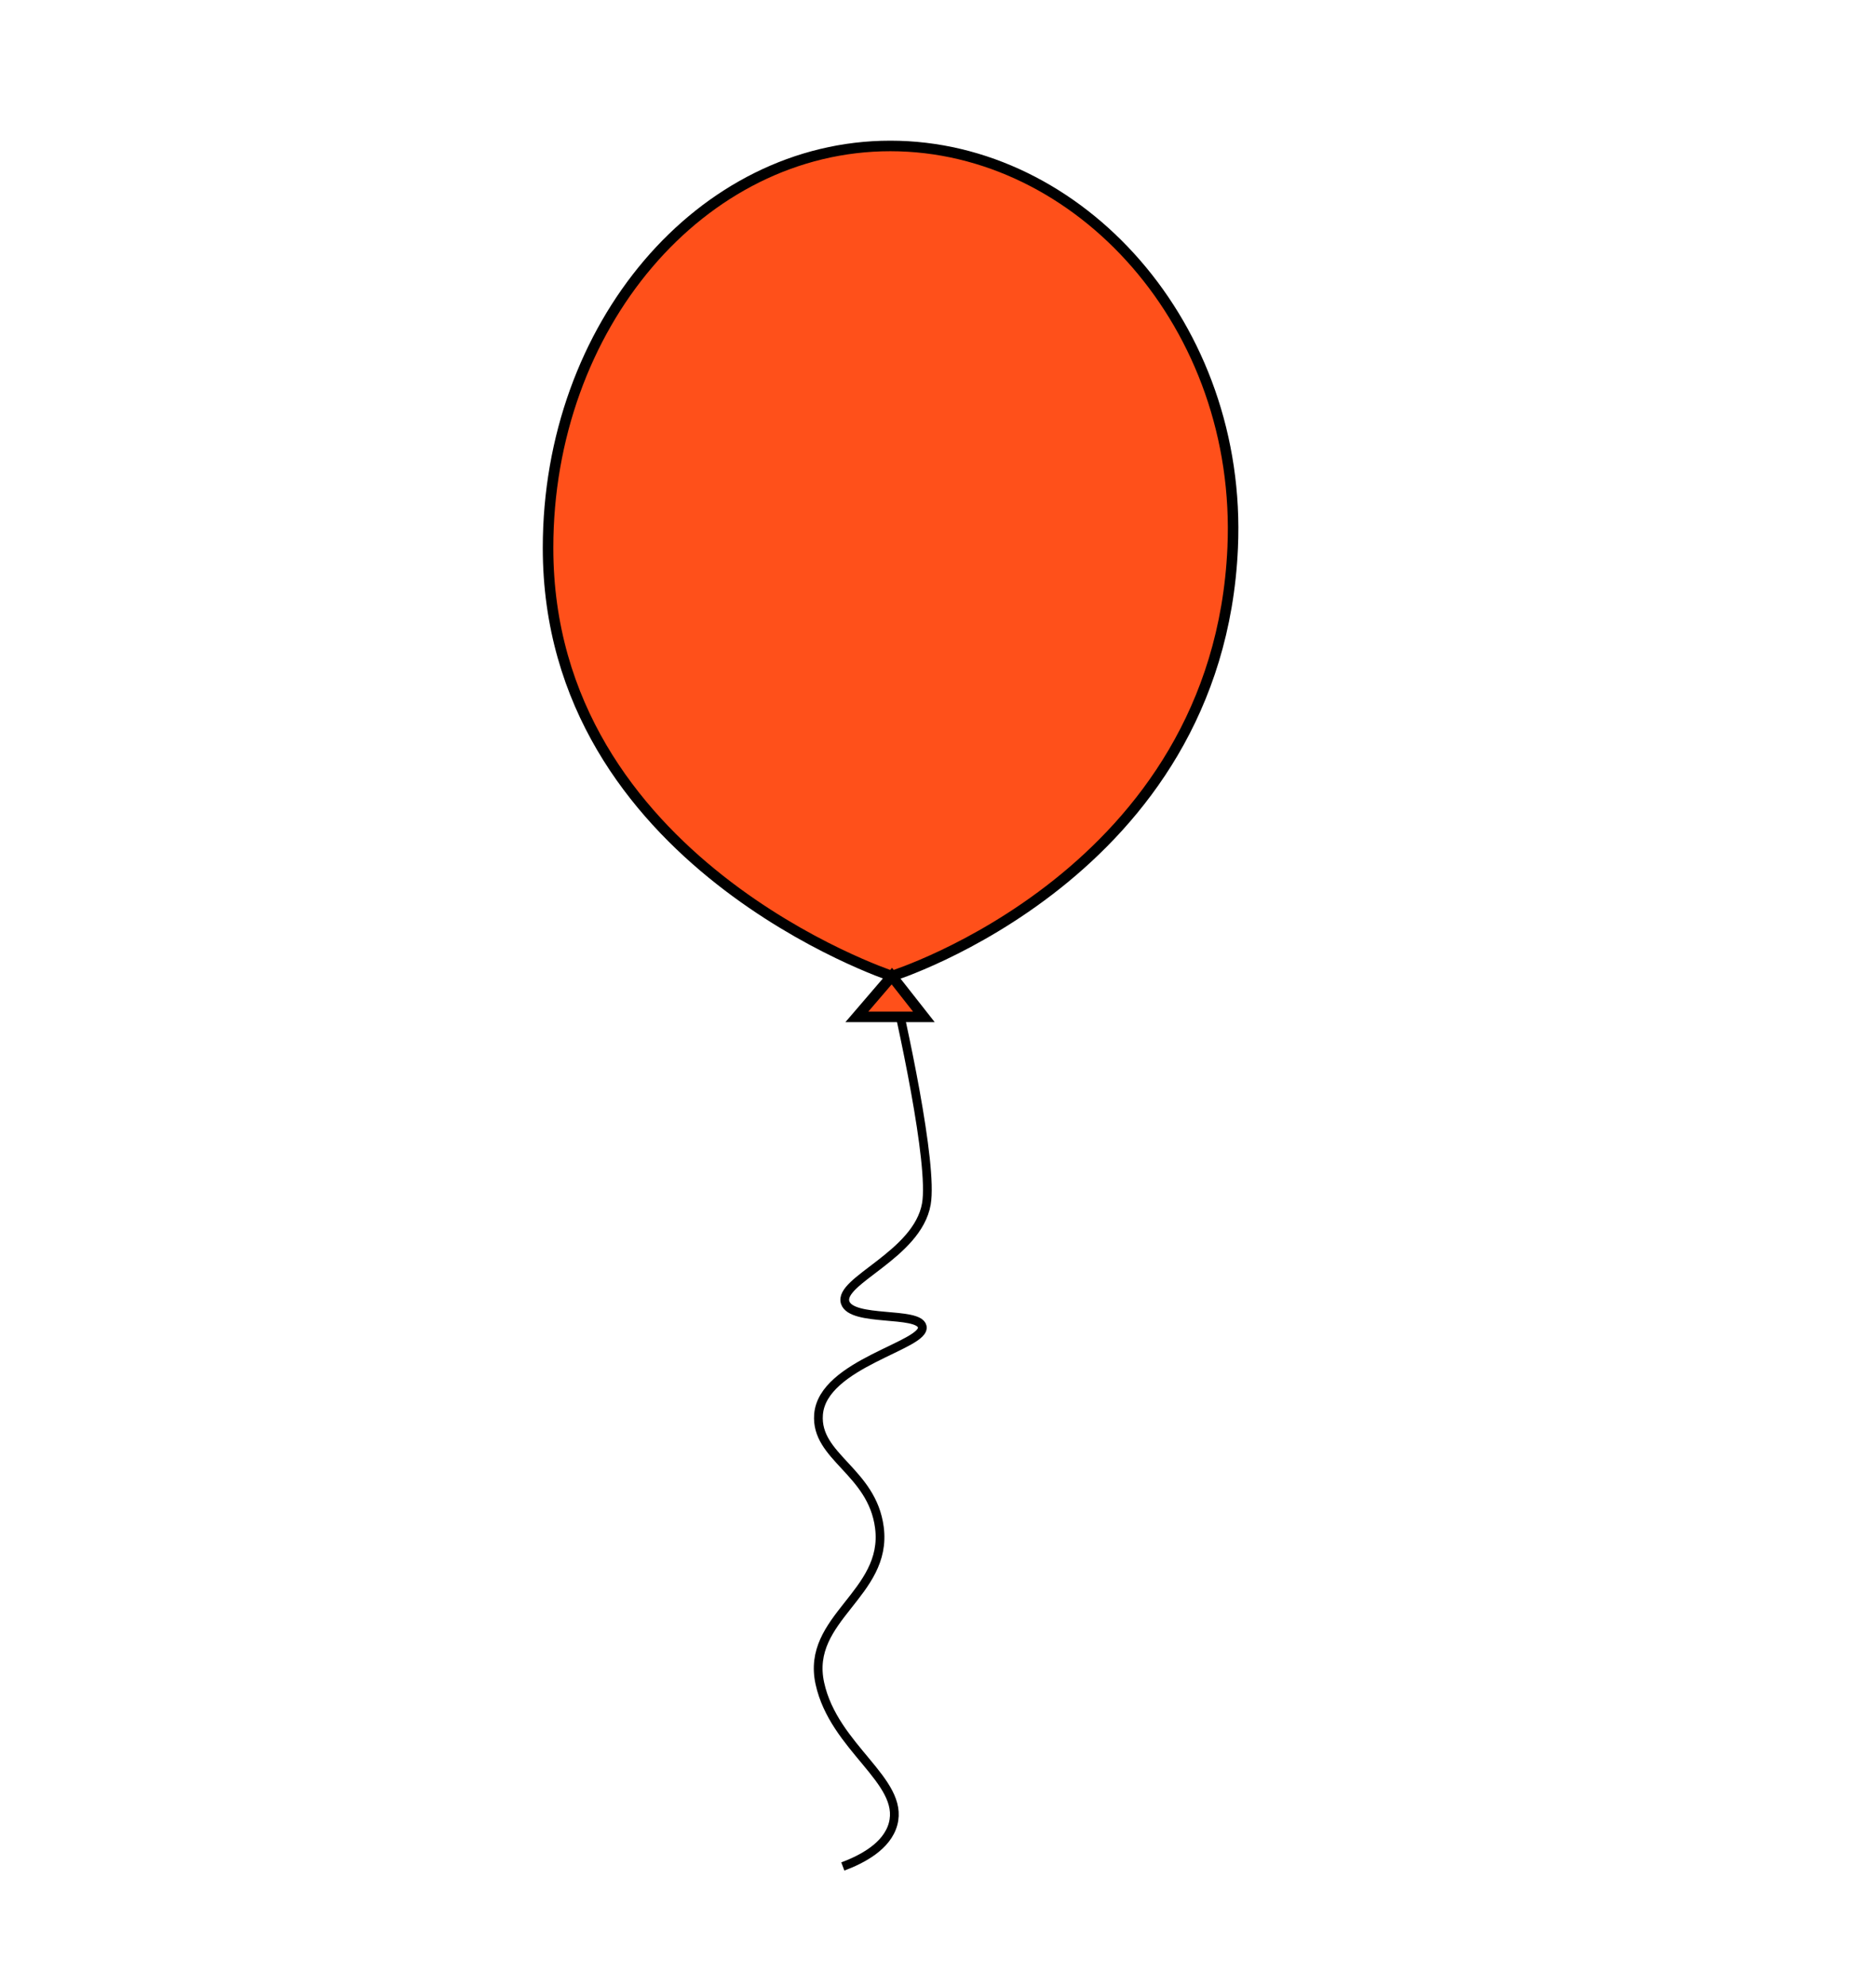 <?xml version="1.0" encoding="utf-8"?>
<!-- Generator: Adobe Illustrator 23.0.2, SVG Export Plug-In . SVG Version: 6.00 Build 0)  -->
<svg version="1.1" id="Layer_1" xmlns="http://www.w3.org/2000/svg" xmlns:xlink="http://www.w3.org/1999/xlink" x="0px" y="0px"
	 viewBox="0 0 356 377" style="enable-background:new 0 0 356 377;" xml:space="preserve">
<style type="text/css">
	.st0{fill:none;stroke:#000000;stroke-width:1.659;stroke-miterlimit:10;}
	.st1{fill:#FFFFFF;}
	.st2{fill:#FFC545;}
	.st3{fill:#FFC817;stroke:#000000;stroke-width:2;stroke-miterlimit:10;}
	.st4{fill:#FF501A;stroke:#000000;stroke-width:2;stroke-miterlimit:10;}
	.st5{fill:none;stroke:#000000;stroke-width:2;stroke-miterlimit:10;}
	.st6{stroke:#000000;stroke-width:1.632;stroke-miterlimit:10;}
	.st7{fill:#FFFFFF;stroke:#000000;stroke-width:0.816;stroke-miterlimit:10;}
	.st8{stroke:#000000;stroke-width:1.75;stroke-miterlimit:10;}
	.st9{stroke:#000000;stroke-width:1.418;stroke-miterlimit:10;}
	.st10{fill:none;stroke:#000000;stroke-width:1.418;stroke-miterlimit:10;}
</style>
<path class="st0" d="M159.94,354.25c3.57-1.34,8.39-3.79,9.54-8.09c2.18-8.18-11.22-14.4-13.9-26.66
	c-2.72-12.43,12.93-16.96,11.3-29.58c-1.38-10.7-12.19-13.36-11.55-21.47c0.77-9.68,20.54-13.12,19.67-16.69
	c-0.71-2.92-13.37-0.82-14.61-4.53c-1.38-4.14,13.69-9.01,15.4-18.71c1.32-7.51-4.55-34.49-7.04-44.68"/>
<g>
	<path class="st4" d="M168.96,27.7c-35.88,0-64.96,34.16-64.96,76.29c0,59.71,65.24,81.27,65.24,81.27s61.92-19.35,64.68-81.27
		C235.8,61.9,204.84,27.7,168.96,27.7z"/>
	<polygon class="st4" points="175.32,193 169.24,185.26 162.6,193 	"/>
</g>
</svg>
